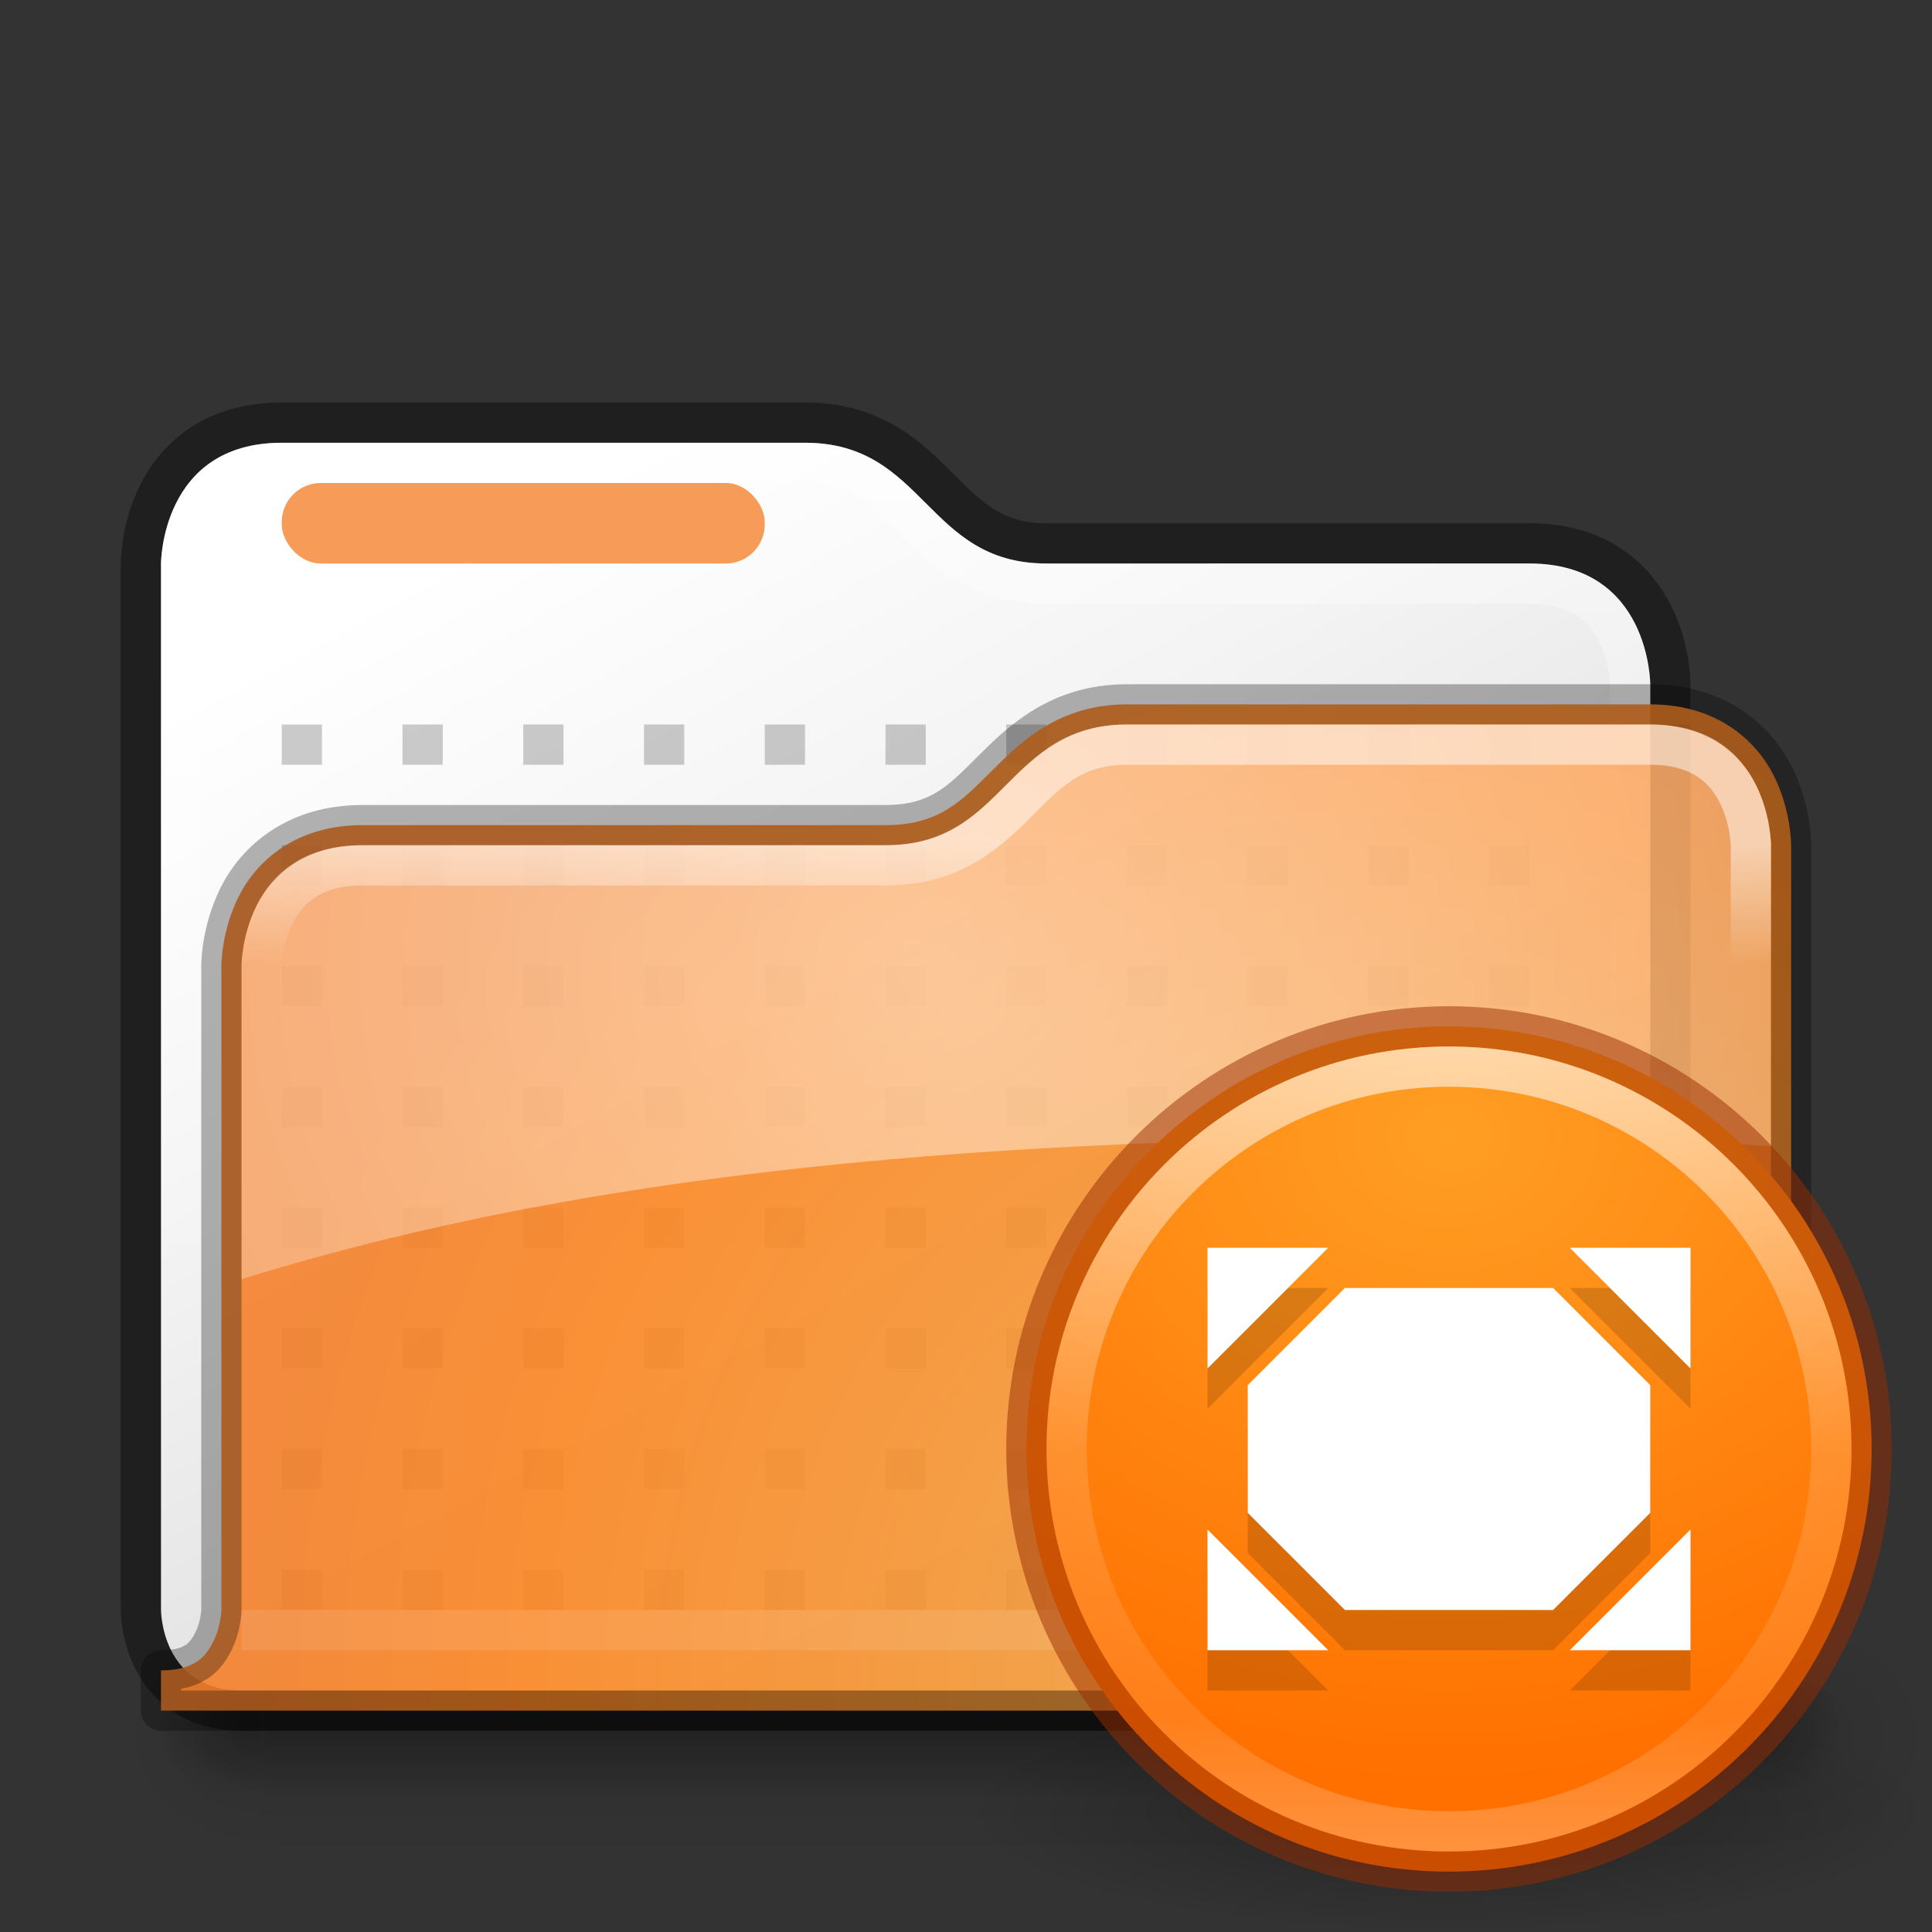 <?xml version="1.0" encoding="UTF-8" standalone="no"?>
<!-- Created with Inkscape (http://www.inkscape.org/) -->

<svg
   xmlns:dc="http://purl.org/dc/elements/1.1/"
   xmlns:cc="http://creativecommons.org/ns#"
   xmlns:rdf="http://www.w3.org/1999/02/22-rdf-syntax-ns#"
   xmlns:svg="http://www.w3.org/2000/svg"
   xmlns="http://www.w3.org/2000/svg"
   xmlns:xlink="http://www.w3.org/1999/xlink"
   xmlns:sodipodi="http://sodipodi.sourceforge.net/DTD/sodipodi-0.dtd"
   xmlns:inkscape="http://www.inkscape.org/namespaces/inkscape"
   width="48"
   height="48"
   id="svg12664"
   version="1.1"
   inkscape:version="0.91 r13725"
   viewBox="0 0 48 48"
   sodipodi:docname="user-desktop.svg">
  <rect x="0" y="0" width="48" height="48" fill="#333333" stroke="none"/>
  <defs
     id="defs12666">
    <linearGradient
       inkscape:collect="always"
       id="linearGradient17818">
      <stop
         style="stop-color:#ffffff;stop-opacity:1;"
         offset="0"
         id="stop17820" />
      <stop
         style="stop-color:#ffffff;stop-opacity:0;"
         offset="1"
         id="stop17822" />
    </linearGradient>
    <linearGradient
       inkscape:collect="always"
       id="linearGradient17537">
      <stop
         style="stop-color:#ffffff;stop-opacity:0.6"
         offset="0"
         id="stop17539" />
      <stop
         style="stop-color:#ffffff;stop-opacity:0;"
         offset="1"
         id="stop17541" />
    </linearGradient>
    <linearGradient
       id="XMLID_14_"
       gradientUnits="userSpaceOnUse"
       x1="53.916"
       y1="91.115"
       x2="55.82"
       y2="110.67"
       gradientTransform="translate(-134.625,-43.05)">
      <stop
         offset="0"
         style="stop-color:#999999"
         id="stop4" />
      <stop
         offset="1"
         style="stop-color:#4D4D4D"
         id="stop6" />
    </linearGradient>
    <linearGradient
       id="XMLID_15_"
       gradientUnits="userSpaceOnUse"
       x1="56.851"
       y1="91.508"
       x2="58.826"
       y2="111.784"
       gradientTransform="translate(-134.625,-43.05)">
      <stop
         offset="0"
         style="stop-color:#999999"
         id="stop11" />
      <stop
         offset="1"
         style="stop-color:#4D4D4D"
         id="stop13" />
    </linearGradient>
    <linearGradient
       id="XMLID_16_"
       gradientUnits="userSpaceOnUse"
       x1="57.941"
       y1="89.601"
       x2="60.232"
       y2="113.126"
       gradientTransform="translate(-134.625,-43.05)">
      <stop
         offset="0"
         style="stop-color:#999999"
         id="stop18" />
      <stop
         offset="1"
         style="stop-color:#4D4D4D"
         id="stop20" />
    </linearGradient>
    <linearGradient
       id="XMLID_17_"
       gradientUnits="userSpaceOnUse"
       x1="47.312"
       y1="10.758"
       x2="58.863"
       y2="110.298"
       gradientTransform="translate(-134.625,-43.05)">
      <stop
         offset="0"
         style="stop-color:#999999"
         id="stop25" />
      <stop
         offset="1"
         style="stop-color:#4D4D4D"
         id="stop27" />
    </linearGradient>
    <linearGradient
       id="XMLID_18_"
       gradientUnits="userSpaceOnUse"
       x1="35.979"
       y1="15.023"
       x2="68.929"
       y2="107.283"
       gradientTransform="translate(-134.625,-43.05)">
      <stop
         offset="0"
         style="stop-color:#FFFFFF"
         id="stop32" />
      <stop
         offset="0.219"
         style="stop-color:#F4F4F4"
         id="stop34" />
      <stop
         offset="0.601"
         style="stop-color:#D8D8D8"
         id="stop36" />
      <stop
         offset="1"
         style="stop-color:#B3B3B3"
         id="stop38" />
    </linearGradient>
    <linearGradient
       id="XMLID_19_"
       gradientUnits="userSpaceOnUse"
       x1="49.922"
       y1="23.245"
       x2="58.37"
       y2="104.019"
       gradientTransform="translate(-134.625,-43.05)">
      <stop
         offset="0"
         style="stop-color:#D9D9D9"
         id="stop45" />
      <stop
         offset="0.375"
         style="stop-color:#CECECE"
         id="stop47" />
      <stop
         offset="1"
         style="stop-color:#B3B3B3"
         id="stop49" />
    </linearGradient>
    <linearGradient
       id="XMLID_20_"
       gradientUnits="userSpaceOnUse"
       x1="54.991"
       y1="39.262"
       x2="63.21"
       y2="110.089"
       gradientTransform="translate(-134.625,-43.05)">
      <stop
         offset="0"
         style="stop-color:#999999"
         id="stop54" />
      <stop
         offset="1"
         style="stop-color:#4D4D4D"
         id="stop56" />
    </linearGradient>
    <radialGradient
       id="XMLID_21_"
       cx="79.615"
       cy="116.734"
       r="88.042"
       gradientUnits="userSpaceOnUse"
       gradientTransform="translate(-134.625,-43.05)">
      <stop
         offset="0"
         style="stop-color:#FFDD70"
         id="stop61" />
      <stop
         offset="0.422"
         style="stop-color:#FFAB43"
         id="stop63" />
      <stop
         offset="0.802"
         style="stop-color:#FF841F"
         id="stop65" />
      <stop
         offset="1"
         style="stop-color:#FF7512"
         id="stop67" />
    </radialGradient>
    <radialGradient
       id="XMLID_22_"
       cx="126.5"
       cy="130.198"
       r="82.374"
       gradientUnits="userSpaceOnUse"
       gradientTransform="translate(-194.625,-43.05)">
      <stop
         offset="0"
         style="stop-color:#f3a848;stop-opacity:1"
         id="stop72" />
      <stop
         offset="0.754"
         style="stop-color:#FC8723"
         id="stop76" />
      <stop
         offset="1"
         style="stop-color:#f4802a;stop-opacity:1"
         id="stop78" />
    </radialGradient>
    <linearGradient
       id="XMLID_23_"
       gradientUnits="userSpaceOnUse"
       x1="132.506"
       y1="35.301"
       x2="40.76"
       y2="115.453"
       gradientTransform="translate(-134.625,-43.05)">
      <stop
         offset="0"
         style="stop-color:#FFDD70"
         id="stop83" />
      <stop
         offset="0.383"
         style="stop-color:#FFB047"
         id="stop85" />
      <stop
         offset="0.791"
         style="stop-color:#FF8521"
         id="stop87" />
      <stop
         offset="1"
         style="stop-color:#FF7512"
         id="stop89" />
    </linearGradient>
    <radialGradient
       id="XMLID_24_"
       cx="87.547"
       cy="108.134"
       r="112.454"
       gradientUnits="userSpaceOnUse"
       gradientTransform="translate(-134.625,-43.05)">
      <stop
         offset="0"
         style="stop-color:#FFF3CC"
         id="stop94" />
      <stop
         offset="0.191"
         style="stop-color:#FFDBAA"
         id="stop96" />
      <stop
         offset="0.574"
         style="stop-color:#FFB06C"
         id="stop98" />
      <stop
         offset="0.854"
         style="stop-color:#FF9445"
         id="stop100" />
      <stop
         offset="1"
         style="stop-color:#FF8A36"
         id="stop102" />
    </radialGradient>
    <linearGradient
       id="XMLID_25_"
       gradientUnits="userSpaceOnUse"
       x1="59.637"
       y1="28.64"
       x2="65.511"
       y2="120.586"
       gradientTransform="translate(-134.625,-43.05)">
      <stop
         offset="0"
         style="stop-color:#EBDBA6"
         id="stop107" />
      <stop
         offset="1"
         style="stop-color:#FF7512"
         id="stop109" />
    </linearGradient>
    <linearGradient
       id="XMLID_26_"
       gradientUnits="userSpaceOnUse"
       x1="103.954"
       y1="11.405"
       x2="108.03"
       y2="106.01"
       gradientTransform="translate(-134.625,-43.05)">
      <stop
         offset="0"
         style="stop-color:#999999"
         id="stop114" />
      <stop
         offset="1"
         style="stop-color:#4D4D4D"
         id="stop116" />
    </linearGradient>
    <radialGradient
       inkscape:collect="always"
       xlink:href="#XMLID_22_"
       id="radialGradient17499"
       cx="32"
       cy="49.448"
       fx="32"
       fy="49.448"
       r="20"
       gradientTransform="matrix(-4.0167788e-8,-1.5,1.4,-3.7489927e-8,-36.228,88)"
       gradientUnits="userSpaceOnUse" />
    <radialGradient
       inkscape:collect="always"
       xlink:href="#linearGradient17537"
       id="radialGradient17543"
       cx="27.646"
       cy="62.325"
       fx="27.646"
       fy="62.325"
       r="19"
       gradientTransform="matrix(2.526,-2.0415251e-7,1.8713982e-7,2.316,-47.842,-122.331)"
       gradientUnits="userSpaceOnUse" />
    <clipPath
       clipPathUnits="userSpaceOnUse"
       id="clipPath17549">
      <path
         style="fill:url(#radialGradient17553);fill-opacity:1;fill-rule:evenodd;stroke:none;stroke-width:1px;stroke-linecap:butt;stroke-linejoin:miter;stroke-opacity:1"
         d="M 2,36 4,34 4,20 c 0,0 0,-2 2,-2 l 14,0 c 3,0 3,-3 6,-3 l 14,0 c 2,0 2,2 2,2 l 0,17 c 0,0 0,2 -2,2 z"
         id="path17551"
         inkscape:connector-curvature="0"
         sodipodi:nodetypes="ccccccccccc" />
    </clipPath>
    <radialGradient
       inkscape:collect="always"
       xlink:href="#XMLID_21_"
       id="radialGradient17553"
       gradientUnits="userSpaceOnUse"
       gradientTransform="matrix(2.2,8.9007e-8,-8.091545e-8,2,-38.4,-66.683)"
       cx="32"
       cy="55.341"
       fx="32"
       fy="55.341"
       r="20" />
    <linearGradient
       inkscape:collect="always"
       xlink:href="#XMLID_18_"
       id="linearGradient17800"
       x1="16"
       y1="2"
       x2="40"
       y2="46"
       gradientUnits="userSpaceOnUse"
       gradientTransform="translate(1,6)" />
    <clipPath
       clipPathUnits="userSpaceOnUse"
       id="clipPath18098">
      <path
         style="fill:url(#linearGradient18102);fill-opacity:1;fill-rule:evenodd;stroke:none;stroke-width:1px;stroke-linecap:butt;stroke-linejoin:miter;stroke-opacity:1"
         d="m 37,36 c 2,0 2,-2 2,-2 l 0,-21 c 0,0 0,-3 -3,-3 L 24,10 C 21,10 21,7 18,7 L 5,7 C 2,7 2,10 2,10 l 0,24 c 0,0 0,2 2,2 z"
         id="path18100"
         inkscape:connector-curvature="0"
         sodipodi:nodetypes="ccccccccccc" />
    </clipPath>
    <linearGradient
       inkscape:collect="always"
       xlink:href="#XMLID_18_"
       id="linearGradient18102"
       gradientUnits="userSpaceOnUse"
       gradientTransform="translate(0,2)"
       x1="16"
       y1="2"
       x2="40"
       y2="46" />
    <linearGradient
       inkscape:collect="always"
       xlink:href="#linearGradient17818"
       id="linearGradient18110"
       x1="20"
       y1="7"
       x2="20"
       y2="29"
       gradientUnits="userSpaceOnUse" />
    <linearGradient
       inkscape:collect="always"
       xlink:href="#linearGradient17818"
       id="linearGradient18112"
       x1="14"
       y1="15"
       x2="14"
       y2="18"
       gradientUnits="userSpaceOnUse" />
    <linearGradient
       x1="302.857"
       y1="366.648"
       x2="302.857"
       y2="609.505"
       id="linearGradient12467"
       xlink:href="#linearGradient5048-585-73-1-5"
       gradientUnits="userSpaceOnUse"
       gradientTransform="matrix(0.079,0,0,0.025,-4.693,23.942)" />
    <linearGradient
       id="linearGradient5048-585-73-1-5">
      <stop
         id="stop2667-99-4-6"
         style="stop-color:#000000;stop-opacity:0"
         offset="0" />
      <stop
         id="stop2669-5-9-4"
         style="stop-color:#000000;stop-opacity:1"
         offset="0.5" />
      <stop
         id="stop2671-56-4-2"
         style="stop-color:#000000;stop-opacity:0"
         offset="1" />
    </linearGradient>
    <radialGradient
       cx="605.714"
       cy="486.648"
       r="117.143"
       fx="605.714"
       fy="486.648"
       id="radialGradient12471"
       xlink:href="#linearGradient5060-179-37-4-0"
       gradientUnits="userSpaceOnUse"
       gradientTransform="matrix(0.031,0,0,0.025,23.611,23.942)" />
    <linearGradient
       id="linearGradient5060-179-37-4-0">
      <stop
         id="stop2675-91-9-2"
         style="stop-color:#000000;stop-opacity:1"
         offset="0" />
      <stop
         id="stop2677-09-0-9"
         style="stop-color:#000000;stop-opacity:0"
         offset="1" />
    </linearGradient>
    <radialGradient
       cx="605.714"
       cy="486.648"
       r="117.143"
       fx="605.714"
       fy="486.648"
       id="radialGradient12475"
       xlink:href="#linearGradient5060-179-37-4-0"
       gradientUnits="userSpaceOnUse"
       gradientTransform="matrix(-0.031,0,0,0.025,23.39,23.942)" />
    <linearGradient
       inkscape:collect="always"
       xlink:href="#linearGradient5048-585-73-1-5"
       id="linearGradient18305"
       gradientUnits="userSpaceOnUse"
       gradientTransform="matrix(0.053,0,0,0.016,-1.796,27.961)"
       x1="302.857"
       y1="366.648"
       x2="302.857"
       y2="609.505" />
    <radialGradient
       inkscape:collect="always"
       xlink:href="#linearGradient5060-179-37-4-0"
       id="radialGradient18307"
       gradientUnits="userSpaceOnUse"
       gradientTransform="matrix(0.021,0,0,0.016,28.74,27.961)"
       cx="605.714"
       cy="486.648"
       fx="605.714"
       fy="486.648"
       r="117.143" />
    <radialGradient
       inkscape:collect="always"
       xlink:href="#linearGradient5060-179-37-4-0"
       id="radialGradient18309"
       gradientUnits="userSpaceOnUse"
       gradientTransform="matrix(-0.021,0,0,0.016,16.926,27.961)"
       cx="605.714"
       cy="486.648"
       fx="605.714"
       fy="486.648"
       r="117.143" />
    <radialGradient
       cx="62.625"
       cy="4.625"
       r="10.625"
       fx="62.625"
       fy="4.625"
       id="radialGradient3090"
       xlink:href="#linearGradient5060-179-37-4-0"
       gradientUnits="userSpaceOnUse"
       gradientTransform="matrix(1.129,0,0,0.282,-58.729,19.694)" />
    <radialGradient
       cx="8.424"
       cy="8.45"
       r="20"
       fx="8.424"
       fy="8.45"
       id="radialGradient3100"
       xlink:href="#linearGradient2867-449-88-871-390-598-476-591-434-148-57-177-3-8-9"
       gradientUnits="userSpaceOnUse"
       gradientTransform="matrix(3.5576142e-8,0.8,-1,3.259241e-8,20.45,-2.489)" />
    <linearGradient
       id="linearGradient2867-449-88-871-390-598-476-591-434-148-57-177-3-8-9">
      <stop
         id="stop3750-8-9-6"
         style="stop-color:#ff9e23;stop-opacity:1"
         offset="0" />
      <stop
         id="stop3756-9-3-0"
         style="stop-color:#ff7000;stop-opacity:1"
         offset="1" />
    </linearGradient>
    <linearGradient
       x1="71.204"
       y1="6.238"
       x2="71.204"
       y2="44.341"
       id="linearGradient3078"
       xlink:href="#linearGradient4011"
       gradientUnits="userSpaceOnUse"
       gradientTransform="matrix(0.514,0,0,0.514,-24.836,-1.021)" />
    <linearGradient
       id="linearGradient4011">
      <stop
         id="stop4013"
         style="stop-color:#ffffff;stop-opacity:1"
         offset="0" />
      <stop
         id="stop4015"
         style="stop-color:#ffffff;stop-opacity:0.235"
         offset="0.508" />
      <stop
         id="stop4017"
         style="stop-color:#ffffff;stop-opacity:0.157"
         offset="0.835" />
      <stop
         id="stop4019"
         style="stop-color:#ffffff;stop-opacity:0.392"
         offset="1" />
    </linearGradient>
    <clipPath
       clipPathUnits="userSpaceOnUse"
       id="clipPath8203">
      <path
         style="fill:url(#radialGradient8207);fill-opacity:1;fill-rule:evenodd;stroke:none;stroke-width:1px;stroke-linecap:butt;stroke-linejoin:miter;stroke-opacity:1"
         d="m 2,36 c 2,0 2,-2 2,-2 L 4,18 c 0,0 0,-3 3,-3 l 13,0 c 3,0 3,-3 6,-3 l 13,0 c 3,0 3,3 3,3 l 0,19 c 0,0 0,2 -2,2 z"
         id="path8205"
         inkscape:connector-curvature="0"
         sodipodi:nodetypes="ccccccccccc" />
    </clipPath>
    <radialGradient
       inkscape:collect="always"
       xlink:href="#XMLID_21_"
       id="radialGradient8207"
       gradientUnits="userSpaceOnUse"
       gradientTransform="matrix(2.2,8.9007e-8,-8.091545e-8,2,-38.4,-66.683)"
       cx="32"
       cy="55.341"
       fx="32"
       fy="55.341"
       r="20" />
    <radialGradient
       cx="62.625"
       cy="4.625"
       r="10.625"
       fx="62.625"
       fy="4.625"
       id="radialGradient3090-5"
       xlink:href="#linearGradient5060-179-37-4-0"
       gradientUnits="userSpaceOnUse"
       gradientTransform="matrix(1.129,0,0,0.282,-58.729,19.694)" />
    <radialGradient
       cx="8.424"
       cy="8.45"
       r="20"
       fx="8.424"
       fy="8.45"
       id="radialGradient3100-5"
       xlink:href="#linearGradient2867-449-88-871-390-598-476-591-434-148-57-177-3-8-9"
       gradientUnits="userSpaceOnUse"
       gradientTransform="matrix(3.5576142e-8,0.8,-1,3.259241e-8,20.45,-2.489)" />
  </defs>
  <sodipodi:namedview
     id="base"
     pagecolor="#ffffff"
     bordercolor="#666666"
     borderopacity="1.0"
     inkscape:pageopacity="0.0"
     inkscape:pageshadow="2"
     inkscape:zoom="22.627417"
     inkscape:cx="36.088992"
     inkscape:cy="9.4758562"
     inkscape:current-layer="layer1"
     showgrid="true"
     inkscape:grid-bbox="true"
     inkscape:document-units="px"
     inkscape:object-nodes="true"
     inkscape:snap-intersection-paths="false"
     inkscape:snap-bbox="true"
     inkscape:snap-bbox-edge-midpoints="false"
     inkscape:snap-bbox-midpoints="true"
     inkscape:bbox-nodes="true"
     inkscape:snap-smooth-nodes="true"
     inkscape:snap-midpoints="true"
     inkscape:snap-global="true"
     showborder="true"
     inkscape:window-width="1366"
     inkscape:window-height="712"
     inkscape:window-x="0"
     inkscape:window-y="30"
     inkscape:window-maximized="1">
    <inkscape:grid
       type="xygrid"
       id="grid17144"
       empspacing="4" />
  </sodipodi:namedview>
  <g
     id="layer1"
     inkscape:label="Layer 1"
     inkscape:groupmode="layer">
    <g
       id="g8210"
       transform="translate(1,2)">
      <g
         transform="translate(1,5)"
         style="opacity:0.3"
         id="g18331">
        <path
           inkscape:connector-curvature="0"
           style="display:inline;overflow:visible;visibility:visible;opacity:0.3;fill:url(#radialGradient12471);fill-opacity:1;fill-rule:nonzero;stroke:none;stroke-width:1;marker:none"
           id="path5058-9-0"
           d="m 42.167,33 c 0,0 0,6 0,6 1.586,0.011 3.833,-1.344 3.833,-3 0,-1.656 -1.769,-2.999 -3.833,-2.999 z" />
        <path
           sodipodi:nodetypes="ccccc"
           inkscape:connector-curvature="0"
           id="rect4173-8-8"
           d="M 4.833,33 42.167,33 l 0,6 -37.334,0 z"
           style="display:inline;overflow:visible;visibility:visible;opacity:0.3;fill:url(#linearGradient12467);fill-opacity:1;fill-rule:nonzero;stroke:none;stroke-width:1;marker:none" />
        <path
           inkscape:connector-curvature="0"
           style="display:inline;overflow:visible;visibility:visible;opacity:0.3;fill:url(#radialGradient12475);fill-opacity:1;fill-rule:nonzero;stroke:none;stroke-width:1;marker:none"
           id="path5018-6-6"
           d="m 4.833,33 c 0,0 0,6 0,6 C 3.248,39.011 1,37.656 1,36 c 0,-1.656 1.769,-2.999 3.833,-2.999 z" />
      </g>
      <g
         transform="translate(1,5)"
         style="opacity:0.3"
         id="g18323">
        <path
           style="display:inline;overflow:visible;visibility:visible;opacity:1;fill:url(#linearGradient18305);fill-opacity:1;fill-rule:nonzero;stroke:none;stroke-width:1;marker:none"
           d="m 4.556,34 36.556,0 0,4 -36.556,0 z"
           id="rect18299"
           inkscape:connector-curvature="0"
           sodipodi:nodetypes="ccccc" />
        <path
           d="m 41.111,34 c 0,0 0,4 0,4 1.057,0.007 2.556,-0.896 2.556,-2 0,-1.104 -1.18,-2 -2.556,-2 z"
           id="path18301"
           style="display:inline;overflow:visible;visibility:visible;opacity:1;fill:url(#radialGradient18307);fill-opacity:1;fill-rule:nonzero;stroke:none;stroke-width:1;marker:none"
           inkscape:connector-curvature="0" />
        <path
           d="m 4.556,34 c 0,0 0,4 0,4 C 3.498,38.007 2,37.104 2,36 2,34.896 3.18,34 4.556,34 Z"
           id="path18303"
           style="display:inline;overflow:visible;visibility:visible;opacity:1;fill:url(#radialGradient18309);fill-opacity:1;fill-rule:nonzero;stroke:none;stroke-width:1;marker:none"
           inkscape:connector-curvature="0" />
      </g>
      <path
         sodipodi:nodetypes="ccccccccccc"
         inkscape:connector-curvature="0"
         id="path17802"
         d="m 38,40 c 2,0 2,-2 2,-2 l 0,-23 c 0,0 0,-3 -3,-3 L 25,12 C 22,12 22,9 19,9 L 6,9 C 3,9 3,12 3,12 l 0,26 c 0,0 0,2 2,2 z"
         style="opacity:0.4;fill:none;fill-opacity:1;fill-rule:evenodd;stroke:#000000;stroke-width:2;stroke-linecap:butt;stroke-linejoin:miter;stroke-miterlimit:4;stroke-dasharray:none;stroke-opacity:1" />
      <path
         style="fill:url(#linearGradient17800);fill-opacity:1;fill-rule:evenodd;stroke:none;stroke-width:1px;stroke-linecap:butt;stroke-linejoin:miter;stroke-opacity:1"
         d="m 38,40 c 2,0 2,-2 2,-2 l 0,-23 c 0,0 0,-3 -3,-3 L 25,12 C 22,12 22,9 19,9 L 6,9 C 3,9 3,12 3,12 l 0,26 c 0,0 0,2 2,2 z"
         id="path17796"
         inkscape:connector-curvature="0"
         sodipodi:nodetypes="ccccccccccc" />
      <rect
         ry="0.969"
         y="10"
         x="6"
         height="2"
         width="12"
         id="rect17804"
         style="color:#000000;clip-rule:nonzero;display:inline;overflow:visible;visibility:visible;opacity:1;isolation:auto;mix-blend-mode:normal;color-interpolation:sRGB;color-interpolation-filters:linearRGB;solid-color:#000000;solid-opacity:1;fill:#f79b58;fill-opacity:1;fill-rule:evenodd;stroke:none;stroke-width:2;stroke-linecap:round;stroke-linejoin:round;stroke-miterlimit:4;stroke-dasharray:none;stroke-dashoffset:0;stroke-opacity:1;color-rendering:auto;image-rendering:auto;shape-rendering:auto;text-rendering:auto;enable-background:accumulate" />
      <path
         transform="translate(1,2)"
         clip-path="url(#clipPath18098)"
         style="opacity:0.4;fill:none;fill-opacity:1;fill-rule:evenodd;stroke:url(#linearGradient18110);stroke-width:2;stroke-linecap:butt;stroke-linejoin:miter;stroke-miterlimit:4;stroke-dasharray:none;stroke-opacity:1"
         d="m 37,36 c 2,0 2,-2 2,-2 l 0,-21 c 0,0 0,-3 -3,-3 L 24,10 C 21,10 21,7 18,7 L 5,7 C 2,7 2,10 2,10 l 0,24 c 0,0 0,2 2,2 z"
         id="path18094"
         inkscape:connector-curvature="0"
         sodipodi:nodetypes="ccccccccccc" />
      <path
         inkscape:connector-curvature="0"
         id="rect17563"
         d="m 6,16 0,1 1,0 0,-1 -1,0 z m 3,0 0,1 1,0 0,-1 -1,0 z m 3,0 0,1 1,0 0,-1 -1,0 z m 3,0 0,1 1,0 0,-1 -1,0 z m 3,0 0,1 1,0 0,-1 -1,0 z m 3,0 0,1 1,0 0,-1 -1,0 z m 3,0 0,1 1,0 0,-1 -1,0 z m 3,0 0,1 1,0 0,-1 -1,0 z m 3,0 0,1 1,0 0,-1 -1,0 z m 3,0 0,1 1,0 0,-1 -1,0 z m 3,0 0,1 1,0 0,-1 -1,0 z m -30,3 0,1 1,0 0,-1 -1,0 z m 3,0 0,1 1,0 0,-1 -1,0 z m 3,0 0,1 1,0 0,-1 -1,0 z m 3,0 0,1 1,0 0,-1 -1,0 z m 3,0 0,1 1,0 0,-1 -1,0 z m 3,0 0,1 1,0 0,-1 -1,0 z m 3,0 0,1 1,0 0,-1 -1,0 z m 3,0 0,1 1,0 0,-1 -1,0 z m 3,0 0,1 1,0 0,-1 -1,0 z m 3,0 0,1 1,0 0,-1 -1,0 z m 3,0 0,1 1,0 0,-1 -1,0 z m -30,3 0,1 1,0 0,-1 -1,0 z m 3,0 0,1 1,0 0,-1 -1,0 z m 3,0 0,1 1,0 0,-1 -1,0 z m 3,0 0,1 1,0 0,-1 -1,0 z m 3,0 0,1 1,0 0,-1 -1,0 z m 3,0 0,1 1,0 0,-1 -1,0 z m 3,0 0,1 1,0 0,-1 -1,0 z m 3,0 0,1 1,0 0,-1 -1,0 z m 3,0 0,1 1,0 0,-1 -1,0 z m 3,0 0,1 1,0 0,-1 -1,0 z m 3,0 0,1 1,0 0,-1 -1,0 z m -30,3 0,1 1,0 0,-1 -1,0 z m 3,0 0,1 1,0 0,-1 -1,0 z m 3,0 0,1 1,0 0,-1 -1,0 z m 3,0 0,1 1,0 0,-1 -1,0 z m 3,0 0,1 1,0 0,-1 -1,0 z m 3,0 0,1 1,0 0,-1 -1,0 z m 3,0 0,1 1,0 0,-1 -1,0 z m 3,0 0,1 1,0 0,-1 -1,0 z m 3,0 0,1 1,0 0,-1 -1,0 z m 3,0 0,1 1,0 0,-1 -1,0 z m 3,0 0,1 1,0 0,-1 -1,0 z m -30,3 0,1 1,0 0,-1 -1,0 z m 3,0 0,1 1,0 0,-1 -1,0 z m 3,0 0,1 1,0 0,-1 -1,0 z m 3,0 0,1 1,0 0,-1 -1,0 z m 3,0 0,1 1,0 0,-1 -1,0 z m 3,0 0,1 1,0 0,-1 -1,0 z m 3,0 0,1 1,0 0,-1 -1,0 z m 3,0 0,1 1,0 0,-1 -1,0 z m 3,0 0,1 1,0 0,-1 -1,0 z m 3,0 0,1 1,0 0,-1 -1,0 z m 3,0 0,1 1,0 0,-1 -1,0 z m -30,3 0,1 1,0 0,-1 -1,0 z m 3,0 0,1 1,0 0,-1 -1,0 z m 3,0 0,1 1,0 0,-1 -1,0 z m 3,0 0,1 1,0 0,-1 -1,0 z m 3,0 0,1 1,0 0,-1 -1,0 z m 3,0 0,1 1,0 0,-1 -1,0 z m 3,0 0,1 1,0 0,-1 -1,0 z m 3,0 0,1 1,0 0,-1 -1,0 z m 3,0 0,1 1,0 0,-1 -1,0 z m 3,0 0,1 1,0 0,-1 -1,0 z m 3,0 0,1 1,0 0,-1 -1,0 z m -30,3 0,1 1,0 0,-1 -1,0 z m 3,0 0,1 1,0 0,-1 -1,0 z m 3,0 0,1 1,0 0,-1 -1,0 z m 3,0 0,1 1,0 0,-1 -1,0 z m 3,0 0,1 1,0 0,-1 -1,0 z m 3,0 0,1 1,0 0,-1 -1,0 z m 3,0 0,1 1,0 0,-1 -1,0 z m 3,0 0,1 1,0 0,-1 -1,0 z m 3,0 0,1 1,0 0,-1 -1,0 z m 3,0 0,1 1,0 0,-1 -1,0 z m 3,0 0,1 1,0 0,-1 -1,0 z m -30,3 0,1 1,0 0,-1 -1,0 z m 3,0 0,1 1,0 0,-1 -1,0 z m 3,0 0,1 1,0 0,-1 -1,0 z m 3,0 0,1 1,0 0,-1 -1,0 z m 3,0 0,1 1,0 0,-1 -1,0 z m 3,0 0,1 1,0 0,-1 -1,0 z m 3,0 0,1 1,0 0,-1 -1,0 z m 3,0 0,1 1,0 0,-1 -1,0 z m 3,0 0,1 1,0 0,-1 -1,0 z m 3,0 0,1 1,0 0,-1 -1,0 z m 3,0 0,1 1,0 0,-1 -1,0 z"
         style="color:#000000;clip-rule:nonzero;display:inline;overflow:visible;visibility:visible;opacity:0.2;isolation:auto;mix-blend-mode:normal;color-interpolation:sRGB;color-interpolation-filters:linearRGB;solid-color:#000000;solid-opacity:1;fill:#000000;fill-opacity:1;fill-rule:evenodd;stroke:none;stroke-width:2;stroke-linecap:round;stroke-linejoin:round;stroke-miterlimit:4;stroke-dasharray:none;stroke-dashoffset:0;stroke-opacity:1;color-rendering:auto;image-rendering:auto;shape-rendering:auto;text-rendering:auto;enable-background:accumulate" />
      <path
         sodipodi:nodetypes="sssssccscccssccsss"
         inkscape:connector-curvature="0"
         id="path17464"
         d="m 27,15.5 c -1.667,0 -2.604,0.896 -3.354,1.646 C 22.896,17.896 22.333,18.5 21,18.5 l -13,0 C 6.333,18.5 5.362,19.408 4.928,20.277 4.493,21.147 4.5,22 4.5,22 l 0,16 c 0,0 -0.007,0.397 -0.197,0.777 C 4.112,39.158 3.833,39.5 3,39.5 l 0,0.5 0,0.5 38,0 c 1.167,0 1.888,-0.658 2.197,-1.277 C 43.507,38.603 43.5,38 43.5,38 l 0,-19 c 0,0 0.007,-0.853 -0.428,-1.723 C 42.638,16.408 41.667,15.5 40,15.5 Z"
         style="opacity:0.9;fill:url(#radialGradient17499);fill-opacity:1;fill-rule:evenodd;stroke:none;stroke-width:1px;stroke-linecap:butt;stroke-linejoin:miter;stroke-opacity:1" />
      <path
         sodipodi:nodetypes="ssscccccss"
         inkscape:connector-curvature="0"
         id="path17530"
         d="m 27,16 c -3,0 -3,3 -6,3 L 8,19 c -3,0 -3,3 -3,3 l 0,7.781 c 9.567,-2.97 20.202,-3.525 31,-3.531 2.338,0.003 4.675,0.079 7,0.227 L 43,19 c 0,0 0,-3 -3,-3 z"
         style="opacity:0.8;fill:url(#radialGradient17543);fill-opacity:1;fill-rule:evenodd;stroke:none;stroke-width:1px;stroke-linecap:butt;stroke-linejoin:miter;stroke-opacity:1" />
      <path
         sodipodi:nodetypes="cc"
         inkscape:connector-curvature="0"
         id="path17826"
         d="m 5,38.5 35,0"
         style="opacity:0.1;fill:none;fill-rule:evenodd;stroke:#ffffff;stroke-width:1px;stroke-linecap:butt;stroke-linejoin:miter;stroke-opacity:1" />
      <path
         sodipodi:nodetypes="ccc"
         inkscape:connector-curvature="0"
         id="path17858"
         d="m 40.5,16 0,21.5 c 0.125,3.25 -3.5,3 -3.5,3"
         style="opacity:0.05;fill:none;fill-rule:evenodd;stroke:#000000;stroke-width:1px;stroke-linecap:butt;stroke-linejoin:miter;stroke-opacity:1" />
      <path
         sodipodi:nodetypes="sssssccscccssccsss"
         inkscape:connector-curvature="0"
         style="opacity:0.3;fill:none;fill-opacity:1;fill-rule:evenodd;stroke:#000000;stroke-width:1px;stroke-linecap:butt;stroke-linejoin:round;stroke-opacity:1"
         d="m 27,15.5 c -1.667,0 -2.604,0.896 -3.354,1.646 C 22.896,17.896 22.333,18.5 21,18.5 l -13,0 C 6.333,18.5 5.362,19.408 4.928,20.277 4.493,21.147 4.5,22 4.5,22 l 0,16 c 0,0 -0.007,0.397 -0.197,0.777 C 4.112,39.158 3.833,39.5 3,39.5 l 0,0.5 0,0.5 38,0 c 1.167,0 1.888,-0.658 2.197,-1.277 C 43.507,38.603 43.5,38 43.5,38 l 0,-19 c 0,0 0.007,-0.853 -0.428,-1.723 C 42.638,16.408 41.667,15.5 40,15.5 Z"
         id="path18218" />
      <path
         transform="translate(1,4)"
         clip-path="url(#clipPath8203)"
         sodipodi:nodetypes="ccccccccccc"
         inkscape:connector-curvature="0"
         id="path17808"
         d="m 2,36 c 2,0 2,-2 2,-2 L 4,18 c 0,0 0,-3 3,-3 l 13,0 c 3,0 3,-3 6,-3 l 13,0 c 3,0 3,3 3,3 l 0,19 c 0,0 0,2 -2,2 z"
         style="opacity:0.5;fill:none;fill-opacity:1;fill-rule:evenodd;stroke:url(#linearGradient18112);stroke-width:2;stroke-linecap:butt;stroke-linejoin:round;stroke-miterlimit:4;stroke-dasharray:none;stroke-opacity:1" />
    </g>
    <g
       transform="translate(2.5e-7,0.25)"
       id="g8188">
      <g
         transform="translate(0,2)"
         id="g8223">
        <g
           transform="translate(24,21.75)"
           id="g3241">
          <path
             inkscape:connector-curvature="0"
             d="m 24,21 c 0,1.657 -5.373,3 -12,3 C 5.373,24 -2.5e-7,22.657 -2.5e-7,21 -2.5e-7,19.343 5.373,18 12,18 c 6.627,0 12,1.343 12,3 l 0,0 z"
             id="path8836"
             style="display:inline;overflow:visible;visibility:visible;opacity:0.3;fill:url(#radialGradient3090-5);fill-opacity:1;fill-rule:evenodd;stroke:none;stroke-width:1;marker:none" />
          <path
             inkscape:connector-curvature="0"
             d="M 12,1.5 C 6.206,1.5 1.5,6.206 1.5,12 1.5,17.794 6.206,22.5 12,22.5 17.794,22.5 22.5,17.794 22.5,12 22.5,6.206 17.794,1.5 12,1.5 Z"
             id="path2555"
             style="color:#000000;display:inline;overflow:visible;visibility:visible;fill:url(#radialGradient3100-5);fill-opacity:1;fill-rule:nonzero;stroke:none;stroke-width:1;marker:none;enable-background:accumulate" />
          <path
             inkscape:connector-curvature="0"
             d="M 12,1.5 C 6.206,1.5 1.5,6.206 1.5,12 1.5,17.794 6.206,22.5 12,22.5 17.794,22.5 22.5,17.794 22.5,12 22.5,6.206 17.794,1.5 12,1.5 Z"
             id="path2555-6"
             style="color:#000000;display:inline;overflow:visible;visibility:visible;opacity:0.5;fill:#000000;fill-opacity:0;fill-rule:nonzero;stroke:#982d00;stroke-width:1;stroke-linecap:round;stroke-linejoin:round;stroke-miterlimit:4;stroke-dasharray:none;stroke-dashoffset:0;stroke-opacity:1;marker:none;enable-background:accumulate" />
          <path
             inkscape:connector-curvature="0"
             d="M 21.5,12 C 21.5,17.247 17.246,21.5 12,21.5 6.753,21.5 2.5,17.246 2.5,12 c 0,-5.247 4.253,-9.5 9.5,-9.5 5.246,0 9.5,4.253 9.5,9.5 l 0,0 z"
             id="path8655-6"
             style="color:#000000;display:inline;overflow:visible;visibility:visible;opacity:0.6;fill:none;stroke:url(#linearGradient3078);stroke-width:1;stroke-linecap:round;stroke-linejoin:round;stroke-miterlimit:4;stroke-dasharray:none;stroke-dashoffset:0;stroke-opacity:1;marker:none;enable-background:accumulate" />
        </g>
      </g>
    </g>
    <path
       id="path8505"
       d="m 30,32 0,3 3,-3 -3,0 z m 9,0 3,3 0,-3 -3,0 z M 33.414,33 31,35.414 31,38.586 33.414,41 38.586,41 41,38.586 41,35.414 38.586,33 33.414,33 Z M 30,39 l 0,3 3,0 -3,-3 z m 12,0 -3,3 3,0 0,-3 z"
       style="color:#000000;clip-rule:nonzero;display:inline;overflow:visible;visibility:visible;opacity:0.15;isolation:auto;mix-blend-mode:normal;color-interpolation:sRGB;color-interpolation-filters:linearRGB;solid-color:#000000;solid-opacity:1;fill:#000000;fill-opacity:1;fill-rule:evenodd;stroke:none;stroke-width:2;stroke-linecap:round;stroke-linejoin:round;stroke-miterlimit:4;stroke-dasharray:none;stroke-dashoffset:0;stroke-opacity:1;color-rendering:auto;image-rendering:auto;shape-rendering:auto;text-rendering:auto;enable-background:accumulate"
       inkscape:connector-curvature="0" />
    <path
       inkscape:connector-curvature="0"
       style="color:#000000;clip-rule:nonzero;display:inline;overflow:visible;visibility:visible;opacity:1;isolation:auto;mix-blend-mode:normal;color-interpolation:sRGB;color-interpolation-filters:linearRGB;solid-color:#000000;solid-opacity:1;fill:#ffffff;fill-opacity:1;fill-rule:evenodd;stroke:none;stroke-width:2;stroke-linecap:round;stroke-linejoin:round;stroke-miterlimit:4;stroke-dasharray:none;stroke-dashoffset:0;stroke-opacity:1;color-rendering:auto;image-rendering:auto;shape-rendering:auto;text-rendering:auto;enable-background:accumulate"
       d="m 30,31 0,3 3,-3 -3,0 z m 9,0 3,3 0,-3 -3,0 z M 33.414,32 31,34.414 31,37.586 33.414,40 38.586,40 41,37.586 41,34.414 38.586,32 33.414,32 Z M 30,38 l 0,3 3,0 -3,-3 z m 12,0 -3,3 3,0 0,-3 z"
       id="rect18602" />
  </g>
</svg>
